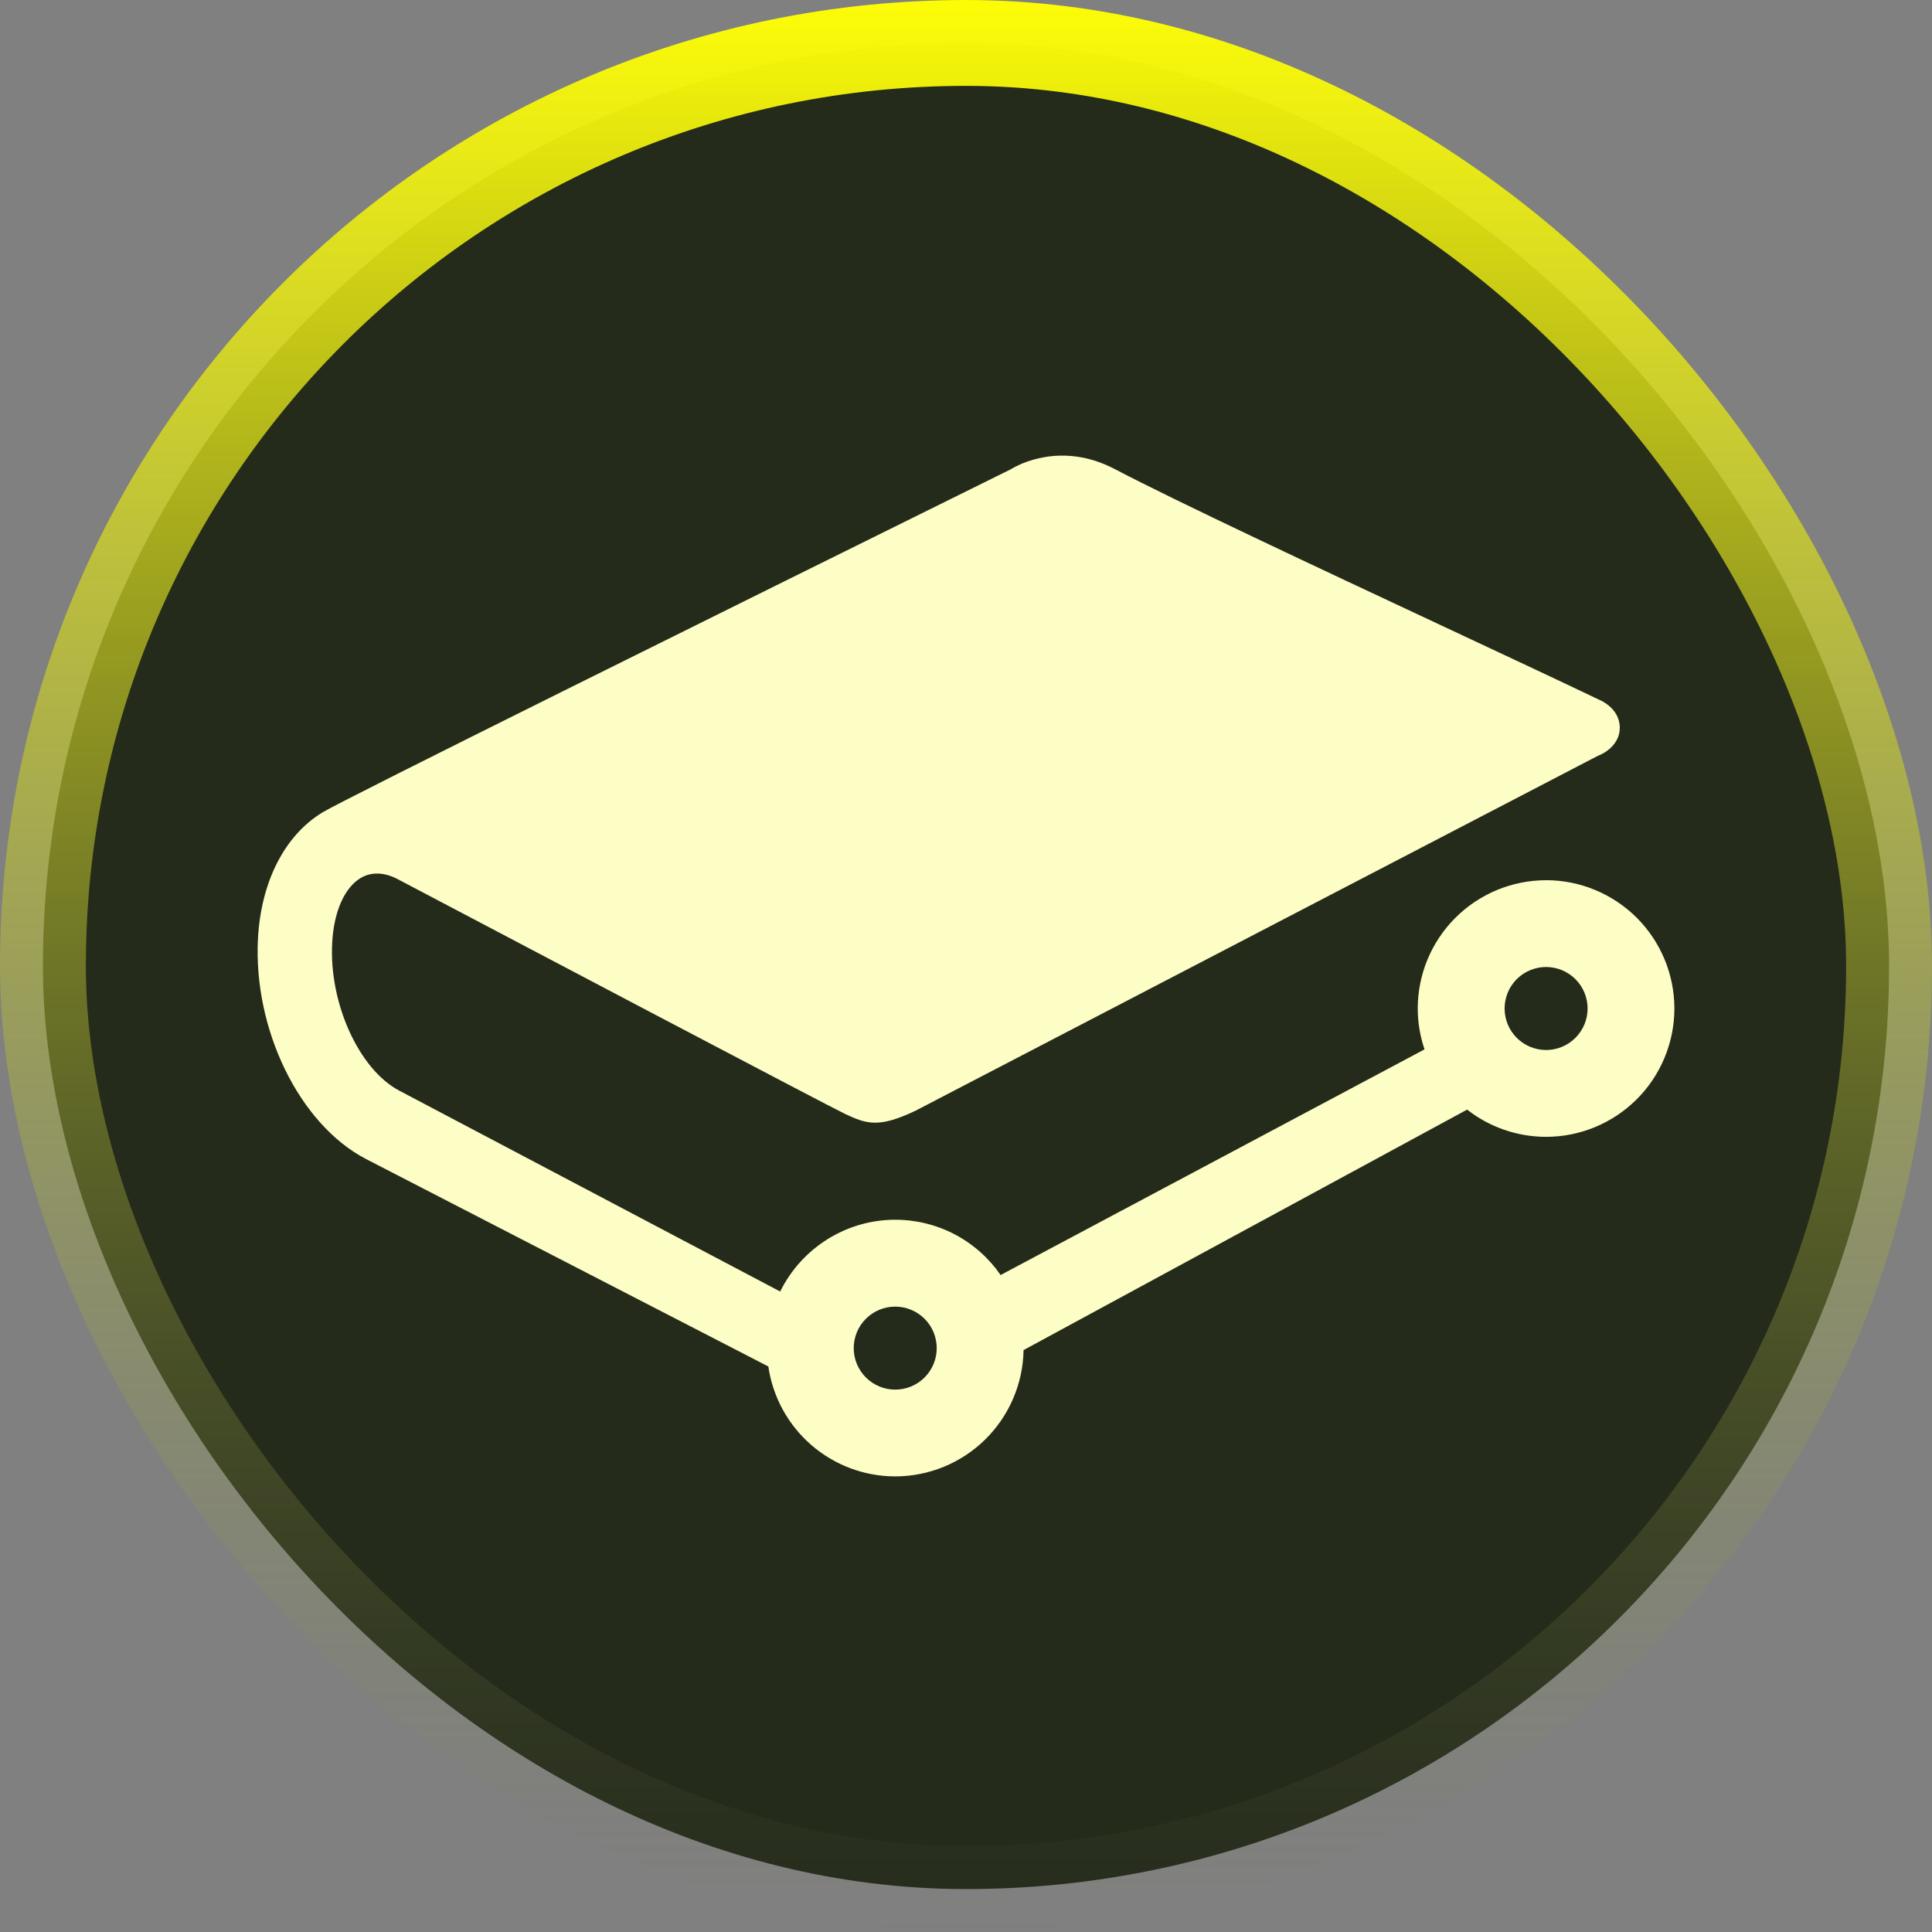 <svg width="45" height="45" viewBox="0 0 45 45" fill="none" xmlns="http://www.w3.org/2000/svg">
<rect x="0" y="0" width="45" height="45" fill="#808080" stroke="none"/>
<rect x="1" y="1" width="43" height="43" rx="21.5" fill="url(#paint0_linear_540_690)" stroke="url(#paint1_linear_540_690)" stroke-width="2"/>
<path d="M20.853 30.434C20.98 30.434 21.105 30.459 21.223 30.508C21.34 30.557 21.446 30.628 21.536 30.718C21.625 30.808 21.697 30.914 21.745 31.032C21.793 31.149 21.818 31.275 21.818 31.402C21.818 31.529 21.793 31.654 21.744 31.772C21.695 31.889 21.624 31.995 21.534 32.085C21.444 32.175 21.337 32.245 21.22 32.294C21.103 32.342 20.977 32.367 20.85 32.367C20.594 32.367 20.348 32.264 20.167 32.083C19.986 31.901 19.884 31.655 19.885 31.399C19.885 31.143 19.987 30.897 20.169 30.716C20.35 30.535 20.596 30.433 20.853 30.434ZM36.011 24.457C35.884 24.456 35.758 24.431 35.641 24.383C35.524 24.334 35.417 24.263 35.328 24.173C35.238 24.083 35.167 23.977 35.118 23.859C35.07 23.742 35.045 23.616 35.045 23.489C35.045 23.362 35.07 23.237 35.119 23.119C35.167 23.002 35.239 22.896 35.328 22.806C35.418 22.716 35.525 22.645 35.642 22.597C35.76 22.548 35.885 22.523 36.012 22.523C36.269 22.524 36.514 22.626 36.695 22.807C36.877 22.988 36.978 23.234 36.978 23.491C36.978 23.747 36.876 23.993 36.694 24.174C36.513 24.355 36.267 24.457 36.011 24.457ZM36.011 20.502C35.218 20.503 34.458 20.818 33.898 21.378C33.337 21.939 33.022 22.699 33.022 23.491C33.022 23.812 33.075 24.131 33.18 24.442L23.306 29.698C23.032 29.301 22.666 28.976 22.238 28.751C21.811 28.527 21.335 28.41 20.853 28.41C19.713 28.41 18.675 29.063 18.172 30.082L9.301 25.404C8.364 24.912 7.662 23.369 7.737 21.964C7.775 21.231 8.028 20.662 8.415 20.442C8.659 20.304 8.954 20.315 9.267 20.479L9.325 20.51C11.676 21.748 19.368 25.8 19.692 25.95C20.191 26.182 20.469 26.276 21.322 25.872L37.222 17.602C37.456 17.514 37.728 17.29 37.728 16.951C37.728 16.48 37.241 16.295 37.24 16.295C36.335 15.861 34.945 15.211 33.589 14.576C30.691 13.219 27.406 11.681 25.964 10.925C24.718 10.274 23.715 10.823 23.537 10.934L23.19 11.105C16.698 14.316 8.008 18.62 7.513 18.921C6.628 19.46 6.08 20.534 6.008 21.866C5.898 23.98 6.975 26.184 8.516 26.991L17.896 31.828C18 32.539 18.355 33.188 18.898 33.658C19.441 34.128 20.135 34.388 20.853 34.388C21.637 34.387 22.389 34.078 22.948 33.528C23.507 32.977 23.827 32.23 23.841 31.446L34.172 25.845C34.695 26.255 35.345 26.479 36.011 26.479C36.803 26.479 37.563 26.163 38.124 25.603C38.684 25.043 38.999 24.283 39 23.49C38.999 22.697 38.684 21.938 38.124 21.377C37.563 20.817 36.803 20.502 36.011 20.501" fill="#FDFDC6"/>
<defs>
<linearGradient id="paint0_linear_540_690" x1="4.141" y1="-3.19313e-06" x2="48.862" y2="10.07" gradientUnits="userSpaceOnUse">
<stop stop-color="#252B1B"/>
<stop offset="1" stop-color="#252B1B"/>
</linearGradient>
<linearGradient id="paint1_linear_540_690" x1="22.5" y1="0" x2="22.5" y2="45" gradientUnits="userSpaceOnUse">
<stop stop-color="#FCFC06"/>
<stop offset="1" stop-color="#75835D" stop-opacity="0"/>
</linearGradient>
</defs>
</svg>
